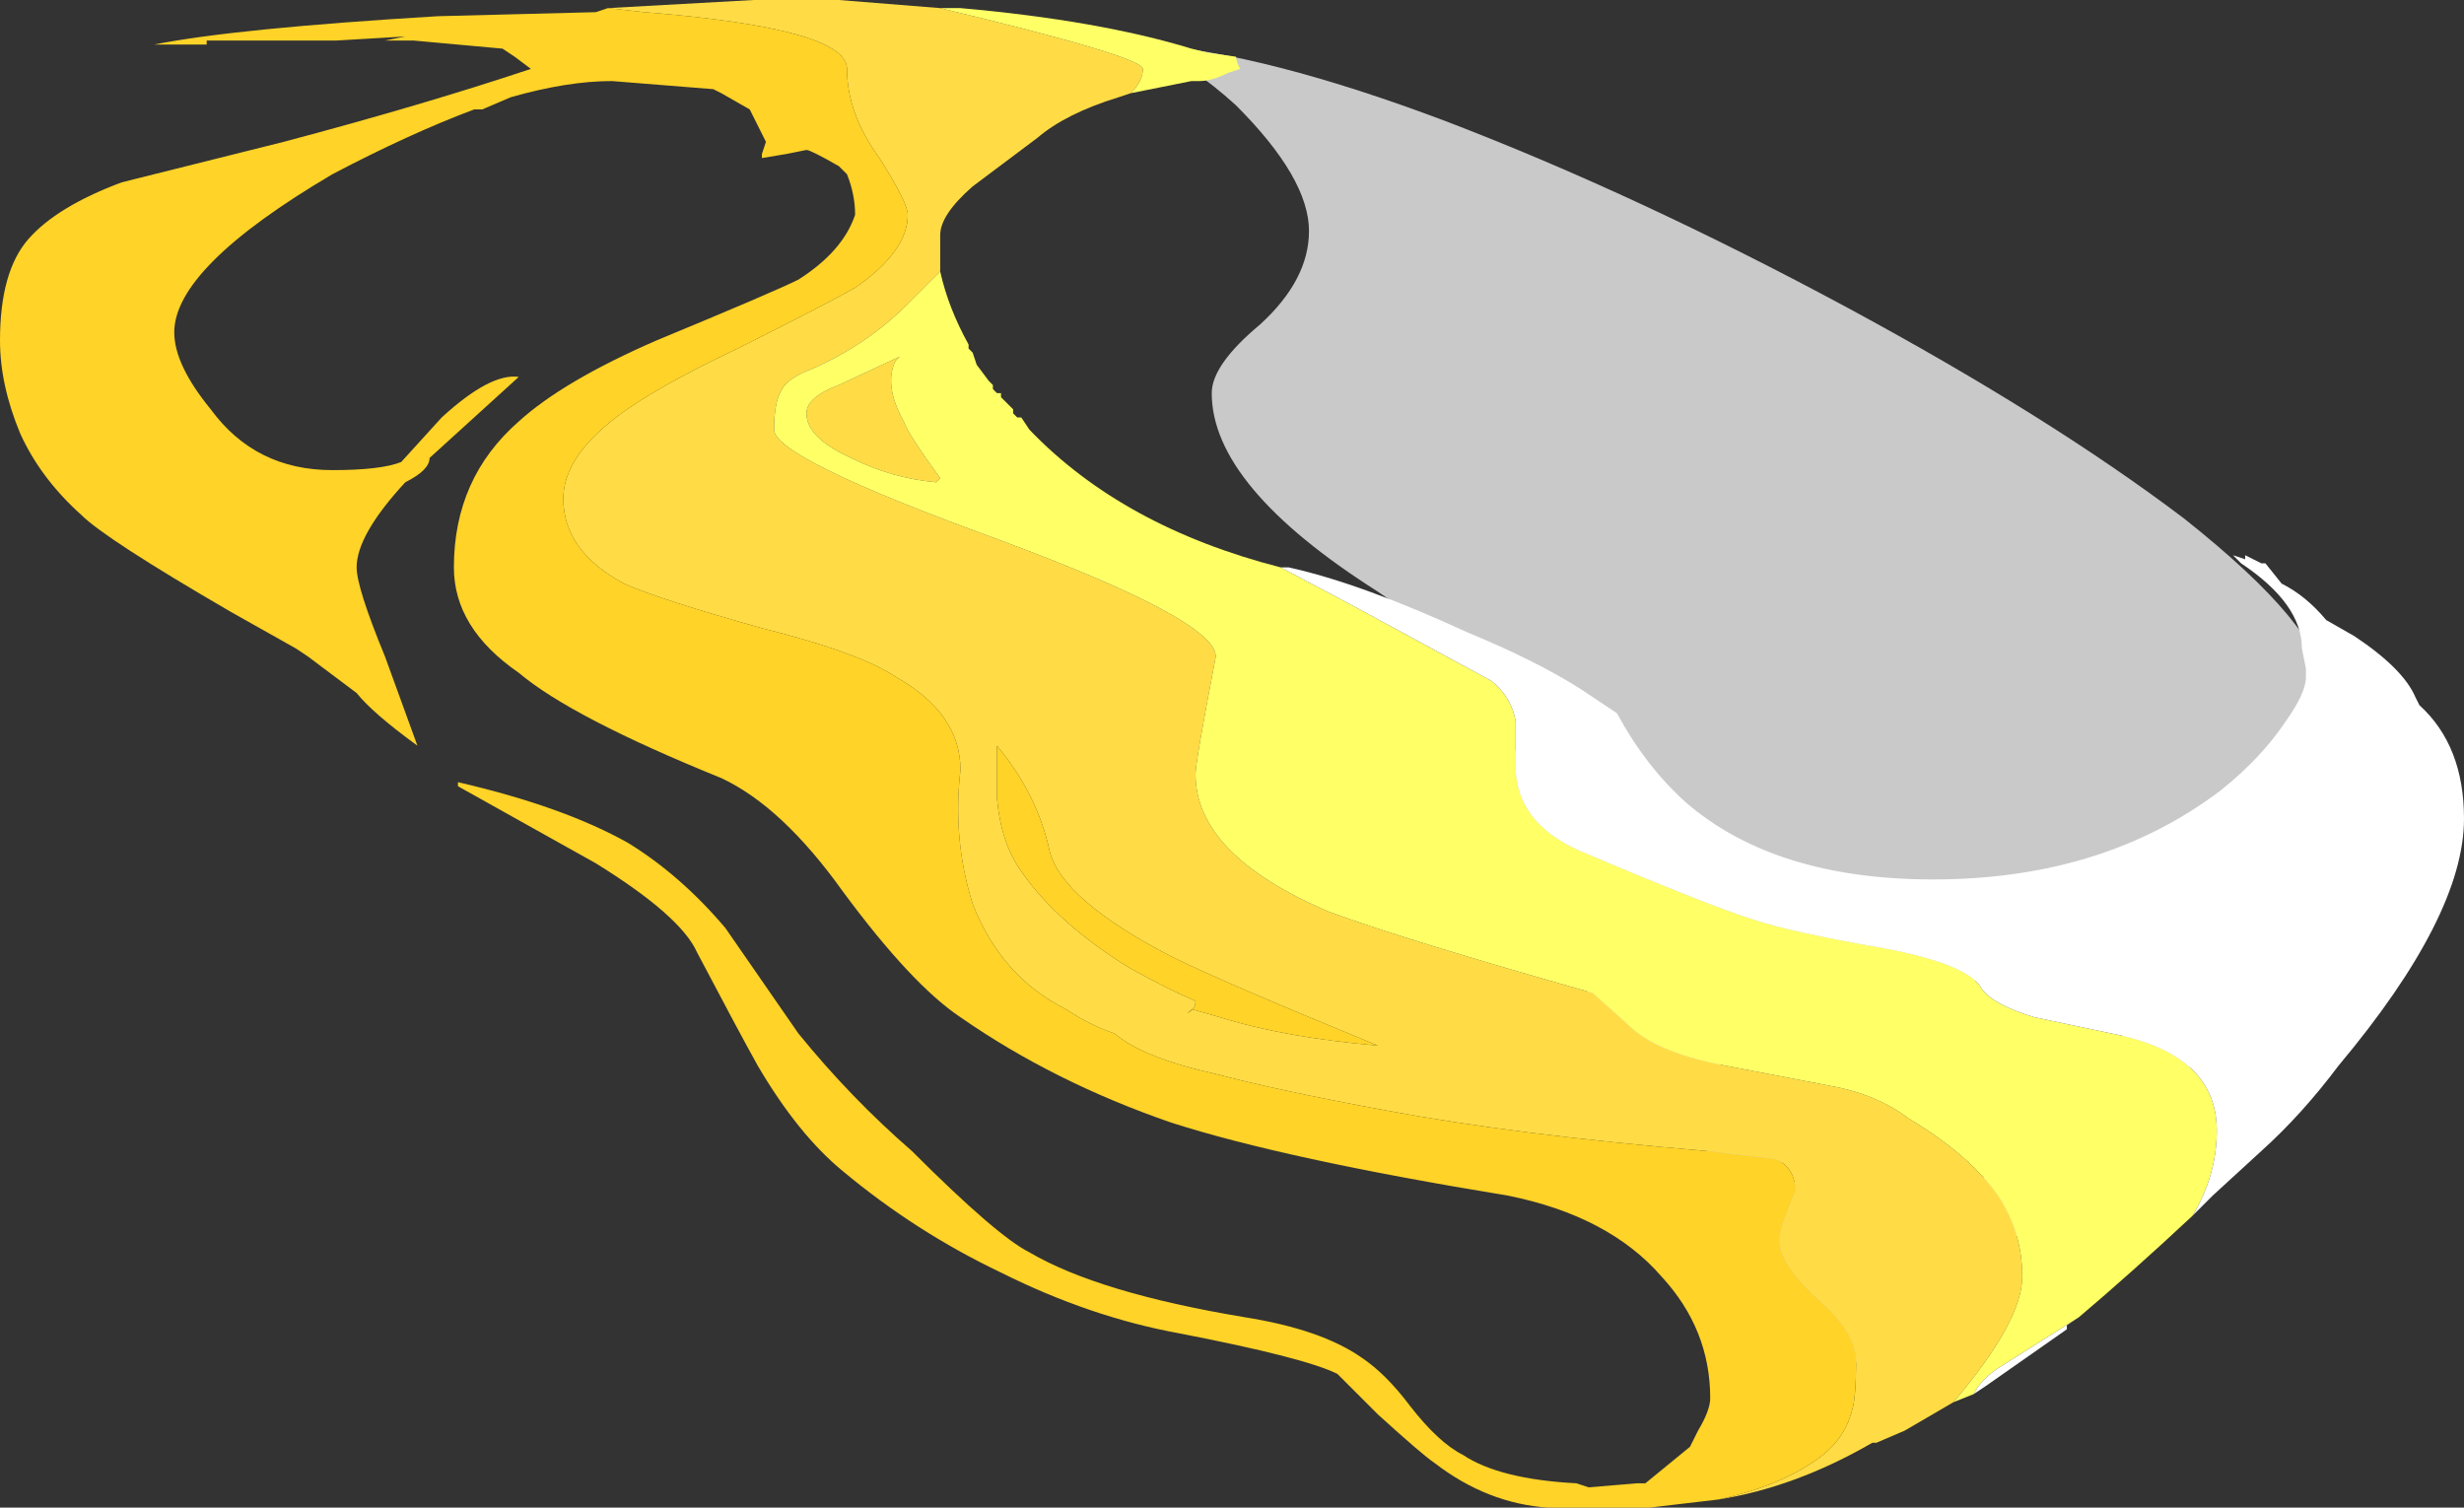 <?xml version="1.0" encoding="UTF-8" standalone="no"?>
<svg xmlns:ffdec="https://www.free-decompiler.com/flash" xmlns:xlink="http://www.w3.org/1999/xlink" ffdec:objectType="shape" height="18.6px" width="30.4px" xmlns="http://www.w3.org/2000/svg">
  <rect width="100%" height="100%" fill="#333333" stroke="none"/>
  <g transform="matrix(1.0, 0.0, 0.0, 1.0, 8.9, 20.05)">
    <path d="M6.05 -15.2 Q6.05 -15.55 6.65 -16.05 7.25 -16.6 7.25 -17.2 7.25 -17.85 6.35 -18.75 5.8 -19.25 5.25 -19.5 6.7 -19.4 8.95 -18.55 11.3 -17.65 13.9 -16.25 16.4 -14.9 18.05 -13.65 19.75 -12.3 19.75 -11.6 L19.75 -11.5 19.85 -11.15 Q19.85 -10.9 19.5 -10.4 19.1 -9.85 18.55 -9.35 16.95 -7.95 15.35 -7.95 12.65 -7.95 10.65 -9.5 10.75 -9.15 11.0 -8.8 L11.55 -8.1 Q11.9 -7.6 12.25 -7.05 12.55 -6.5 13.25 -5.45 13.8 -4.55 13.7 -3.85 L15.45 -5.4 Q16.4 -6.25 16.95 -6.9 17.35 -7.3 18.35 -8.6 L19.3 -9.8 Q19.45 -9.8 19.55 -9.55 L19.55 -9.25 Q19.55 -8.25 17.35 -6.1 14.3 -3.1 13.6 -3.1 13.45 -3.1 13.35 -3.35 L13.1 -4.05 Q12.65 -5.3 11.9 -6.2 11.15 -7.1 10.8 -7.65 10.15 -8.6 9.95 -9.25 9.9 -9.5 9.85 -10.0 L9.8 -10.3 9.35 -10.75 9.55 -10.75 Q9.85 -10.75 10.0 -10.95 10.1 -11.1 10.1 -11.25 10.1 -11.45 9.45 -11.9 8.6 -12.4 8.1 -12.75 6.05 -14.05 6.05 -15.2 M3.6 -19.55 L3.6 -19.55 M2.55 -19.45 L2.55 -19.45" fill="#ffffff" fill-opacity="0.737" fill-rule="evenodd" stroke="none"/>
    <path d="M20.1 -11.6 Q20.3 -11.55 20.6 -11.25 21.35 -10.55 21.35 -9.9 21.25 -9.65 21.15 -9.35 20.9 -8.8 20.65 -8.8 20.8 -9.25 20.8 -9.6 L20.75 -9.8 20.75 -10.4 Q20.7 -10.65 20.45 -11.15 20.35 -11.45 20.05 -11.65 L20.1 -11.6" fill="#ffffff" fill-rule="evenodd" stroke="none"/>
    <path d="M5.05 -18.9 L4.9 -18.85 Q4.25 -18.65 3.9 -18.35 L3.1 -17.75 Q2.7 -17.4 2.7 -17.15 2.7 -16.9 2.7 -16.7 L2.3 -16.3 Q1.75 -15.75 1.0 -15.45 0.8 -15.35 0.75 -15.25 0.65 -15.1 0.65 -14.75 0.65 -14.4 3.4 -13.4 6.1 -12.4 6.1 -11.95 5.85 -10.65 5.85 -10.5 5.85 -9.5 7.5 -8.8 8.45 -8.45 10.75 -7.8 L11.25 -7.35 Q11.6 -7.05 12.4 -6.9 L13.7 -6.65 Q14.25 -6.55 14.65 -6.25 15.4 -5.8 15.75 -5.3 16.05 -4.85 16.05 -4.3 16.05 -3.75 15.2 -2.75 L14.6 -2.4 14.25 -2.25 14.2 -2.25 Q13.25 -1.7 12.3 -1.55 13.0 -1.7 13.45 -2.0 13.85 -2.25 13.95 -2.65 14.0 -2.8 14.0 -3.25 14.0 -3.6 13.55 -4.0 13.05 -4.45 13.05 -4.75 13.05 -4.9 13.25 -5.35 13.25 -5.65 13.0 -5.75 L12.15 -5.85 Q9.8 -6.05 8.2 -6.35 6.85 -6.6 6.1 -6.8 5.2 -7.0 4.85 -7.3 4.55 -7.4 4.25 -7.6 3.45 -8.0 3.1 -8.9 2.85 -9.7 2.95 -10.55 2.95 -11.25 2.15 -11.7 1.7 -12.0 0.5 -12.3 -0.75 -12.65 -1.2 -12.85 -1.95 -13.25 -1.95 -13.9 -1.95 -14.4 -1.3 -14.9 -0.85 -15.25 0.2 -15.75 1.3 -16.3 1.65 -16.5 2.3 -16.95 2.3 -17.4 2.3 -17.55 1.95 -18.1 1.55 -18.65 1.55 -19.2 1.55 -19.7 -0.95 -19.9 L-1.4 -19.95 0.4 -20.05 1.45 -20.05 2.7 -19.95 Q5.2 -19.35 5.2 -19.2 5.2 -19.05 5.05 -18.9 M1.05 -14.95 Q1.05 -15.15 1.45 -15.3 L2.2 -15.65 2.15 -15.6 Q2.0 -15.3 2.25 -14.85 2.3 -14.7 2.7 -14.15 L2.65 -14.1 Q2.1 -14.15 1.6 -14.4 1.05 -14.65 1.05 -14.95 M6.15 -7.5 Q6.95 -7.25 8.1 -7.15 6.15 -7.95 5.55 -8.25 4.2 -8.95 4.05 -9.55 3.9 -10.25 3.4 -10.85 L3.4 -10.2 Q3.45 -9.65 3.7 -9.3 4.15 -8.65 5.05 -8.1 5.5 -7.85 5.85 -7.7 5.85 -7.6 5.75 -7.55 L5.8 -7.6 6.15 -7.5" fill="#ffdc45" fill-rule="evenodd" stroke="none"/>
    <path d="M2.7 -19.95 L2.95 -19.95 Q4.65 -19.8 5.8 -19.45 L6.0 -19.4 6.35 -19.35 Q6.35 -19.3 6.4 -19.2 L6.25 -19.15 Q6.05 -19.05 5.9 -19.05 L5.8 -19.05 5.05 -18.9 Q5.2 -19.05 5.2 -19.2 5.2 -19.35 2.7 -19.95 M2.7 -16.7 Q2.8 -16.25 3.05 -15.8 L3.05 -15.75 3.1 -15.7 3.15 -15.55 3.3 -15.35 3.35 -15.3 3.35 -15.25 3.4 -15.2 3.45 -15.2 3.45 -15.15 3.6 -15.0 3.6 -14.95 3.65 -14.9 3.7 -14.9 3.8 -14.75 Q4.95 -13.55 6.9 -13.05 L7.75 -12.6 9.5 -11.65 Q9.75 -11.45 9.8 -11.15 L9.8 -10.6 Q9.8 -9.9 10.6 -9.55 12.25 -8.85 12.75 -8.7 13.2 -8.55 14.35 -8.35 15.4 -8.15 15.55 -7.85 15.7 -7.65 16.2 -7.5 L17.15 -7.3 Q18.45 -7.05 18.45 -6.1 18.45 -5.55 18.15 -5.05 17.4 -4.35 16.75 -3.8 L15.8 -3.2 Q15.55 -3.05 15.45 -2.85 L15.2 -2.75 Q16.05 -3.75 16.05 -4.3 16.05 -4.85 15.75 -5.3 15.4 -5.8 14.65 -6.25 14.25 -6.55 13.7 -6.65 L12.4 -6.9 Q11.6 -7.05 11.25 -7.35 L10.75 -7.8 Q8.45 -8.45 7.5 -8.8 5.85 -9.5 5.85 -10.5 5.85 -10.65 6.1 -11.95 6.1 -12.4 3.4 -13.4 0.65 -14.4 0.65 -14.75 0.65 -15.1 0.75 -15.25 0.8 -15.35 1.0 -15.45 1.75 -15.75 2.3 -16.3 L2.7 -16.7 M1.05 -14.95 Q1.05 -14.65 1.6 -14.4 2.1 -14.15 2.65 -14.1 L2.7 -14.15 Q2.3 -14.7 2.25 -14.85 2.0 -15.3 2.15 -15.6 L2.2 -15.65 1.45 -15.3 Q1.05 -15.15 1.05 -14.95" fill="#ffff66" fill-rule="evenodd" stroke="none"/>
    <path d="M6.9 -13.05 L7.0 -13.05 Q7.9 -12.85 9.2 -12.25 10.05 -11.9 10.6 -11.55 L11.05 -11.25 Q11.4 -10.6 11.9 -10.15 13.0 -9.2 14.95 -9.2 17.05 -9.2 18.5 -10.3 19.0 -10.7 19.3 -11.15 19.55 -11.5 19.55 -11.7 L19.55 -11.8 19.5 -12.05 Q19.5 -12.6 18.75 -13.1 L18.65 -13.2 18.8 -13.15 18.8 -13.2 19.0 -13.1 19.05 -13.1 19.25 -12.85 Q19.55 -12.7 19.8 -12.4 L20.15 -12.2 Q20.75 -11.8 20.9 -11.45 L20.95 -11.35 Q21.5 -10.85 21.5 -9.95 21.5 -8.75 19.95 -6.9 19.5 -6.3 19.0 -5.85 L18.4 -5.3 18.15 -5.05 Q18.45 -5.55 18.45 -6.1 18.45 -7.05 17.15 -7.3 L16.2 -7.5 Q15.7 -7.65 15.55 -7.85 15.4 -8.15 14.35 -8.35 13.2 -8.55 12.75 -8.7 12.25 -8.85 10.6 -9.55 9.8 -9.9 9.8 -10.6 L9.8 -11.15 Q9.75 -11.45 9.5 -11.65 L7.75 -12.6 6.9 -13.05 M16.75 -3.8 L16.6 -3.7 16.6 -3.65 15.6 -2.95 15.45 -2.85 Q15.55 -3.05 15.8 -3.2 L16.75 -3.8" fill="#ffffff" fill-rule="evenodd" stroke="none"/>
    <path d="M12.3 -1.55 L11.45 -1.45 10.2 -1.45 Q9.45 -1.5 8.8 -2.0 8.65 -2.1 8.1 -2.6 L7.6 -3.1 Q7.2 -3.3 5.65 -3.6 4.55 -3.8 3.45 -4.35 2.4 -4.85 1.5 -5.6 0.95 -6.05 0.45 -6.9 0.2 -7.35 -0.3 -8.3 -0.5 -8.75 -1.55 -9.4 L-3.25 -10.35 -3.25 -10.4 Q-1.95 -10.1 -1.15 -9.65 -0.5 -9.25 0.05 -8.6 L0.95 -7.3 Q1.6 -6.5 2.35 -5.85 3.4 -4.8 3.8 -4.6 4.65 -4.1 6.45 -3.8 7.4 -3.65 7.9 -3.3 8.2 -3.1 8.5 -2.7 8.85 -2.25 9.15 -2.1 9.6 -1.8 10.55 -1.75 L10.7 -1.7 11.3 -1.75 11.4 -1.75 11.95 -2.2 12.05 -2.4 Q12.2 -2.65 12.2 -2.8 12.2 -3.65 11.6 -4.3 10.95 -5.05 9.7 -5.3 6.95 -5.75 5.55 -6.2 4.1 -6.7 2.95 -7.5 2.35 -7.9 1.5 -9.05 0.75 -10.1 0.0 -10.45 -1.85 -11.2 -2.5 -11.75 -3.3 -12.3 -3.3 -13.05 -3.3 -14.15 -2.5 -14.85 -1.95 -15.35 -0.8 -15.85 0.65 -16.45 0.95 -16.6 1.5 -16.95 1.65 -17.4 1.65 -17.65 1.55 -17.9 L1.45 -18.0 Q1.1 -18.2 1.05 -18.2 L0.8 -18.15 0.5 -18.1 0.5 -18.15 0.55 -18.3 0.35 -18.7 0.0 -18.9 -0.1 -18.95 -1.35 -19.05 Q-1.9 -19.05 -2.6 -18.85 L-2.95 -18.7 -3.05 -18.7 Q-3.85 -18.4 -4.8 -17.9 -6.75 -16.75 -6.75 -15.95 -6.75 -15.55 -6.3 -15.0 -5.75 -14.25 -4.8 -14.25 -4.2 -14.25 -3.95 -14.35 L-3.45 -14.9 Q-2.85 -15.45 -2.5 -15.4 L-3.6 -14.4 Q-3.6 -14.25 -3.9 -14.1 -4.5 -13.45 -4.5 -13.05 -4.5 -12.8 -4.15 -11.95 L-3.75 -10.85 Q-4.3 -11.25 -4.5 -11.5 L-5.1 -11.95 -5.25 -12.05 -6.05 -12.5 Q-7.6 -13.4 -7.9 -13.7 -8.4 -14.15 -8.65 -14.7 -8.9 -15.3 -8.9 -15.85 -8.9 -16.7 -8.55 -17.1 -8.2 -17.5 -7.4 -17.8 L-5.4 -18.3 Q-3.7 -18.75 -2.35 -19.2 L-2.55 -19.35 -2.7 -19.45 -3.8 -19.55 -4.15 -19.55 -3.9 -19.6 -4.75 -19.55 -6.35 -19.55 -6.35 -19.5 -7.0 -19.5 Q-6.0 -19.7 -3.5 -19.85 L-1.55 -19.9 -1.4 -19.95 -0.95 -19.9 Q1.55 -19.7 1.55 -19.2 1.55 -18.65 1.95 -18.1 2.3 -17.55 2.3 -17.4 2.3 -16.95 1.65 -16.5 1.3 -16.3 0.2 -15.75 -0.85 -15.25 -1.3 -14.9 -1.95 -14.4 -1.95 -13.9 -1.95 -13.25 -1.2 -12.85 -0.75 -12.65 0.5 -12.3 1.7 -12.0 2.15 -11.7 2.95 -11.25 2.95 -10.55 2.85 -9.7 3.1 -8.9 3.45 -8.0 4.25 -7.6 4.55 -7.4 4.85 -7.3 5.2 -7.0 6.1 -6.8 6.85 -6.6 8.2 -6.35 9.8 -6.05 12.15 -5.85 L13.0 -5.75 Q13.25 -5.65 13.25 -5.35 13.05 -4.9 13.05 -4.75 13.05 -4.45 13.55 -4.0 14.0 -3.6 14.0 -3.25 14.0 -2.8 13.95 -2.65 13.85 -2.25 13.45 -2.0 13.0 -1.7 12.3 -1.55 M6.15 -7.5 L5.8 -7.6 5.75 -7.55 Q5.85 -7.6 5.85 -7.7 5.5 -7.85 5.05 -8.1 4.15 -8.65 3.7 -9.3 3.45 -9.65 3.4 -10.2 L3.4 -10.85 Q3.9 -10.25 4.05 -9.55 4.2 -8.95 5.55 -8.25 6.15 -7.95 8.1 -7.15 6.95 -7.25 6.15 -7.5" fill="#ffd327" fill-rule="evenodd" stroke="none"/>
  </g>
</svg>
